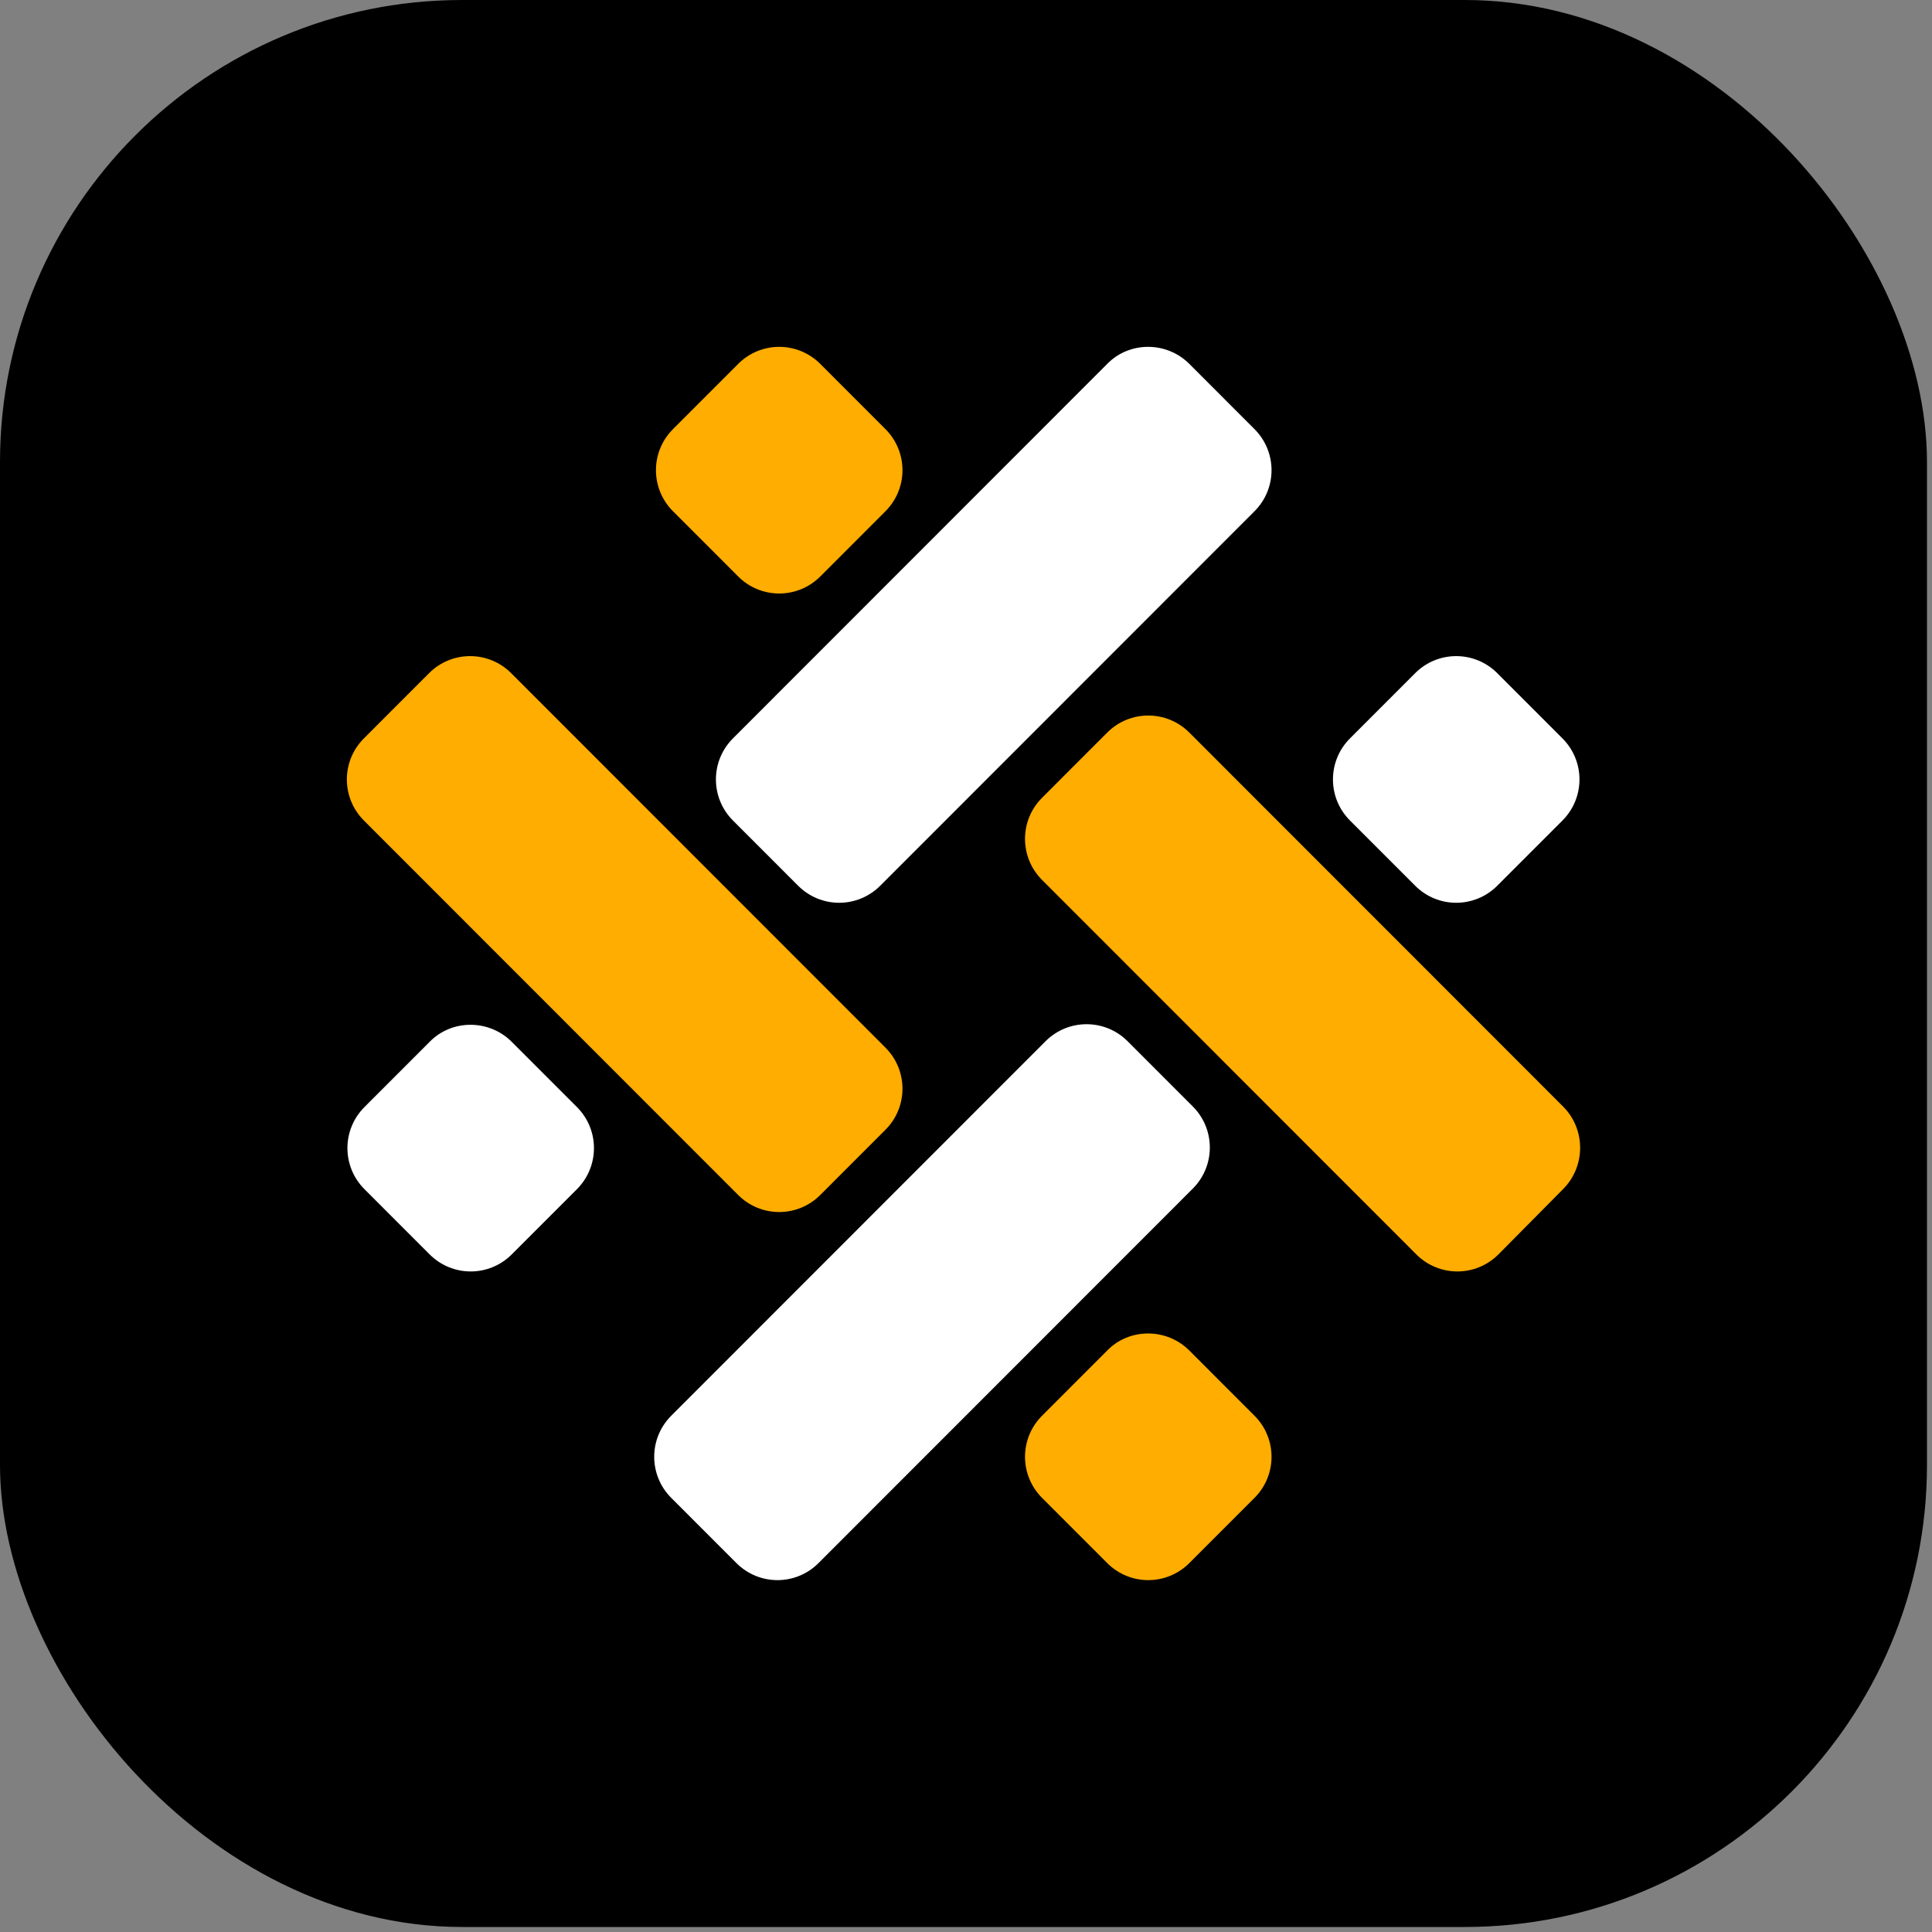 <svg width="154" height="154" viewBox="0 0 154 154" fill="none" xmlns="http://www.w3.org/2000/svg">
<rect x="0" y="0" width="154" height="154" fill="#808080" stroke="none"/>
<rect width="153.6" height="153.6" rx="36.836" fill="black"/>
<path d="M94.801 29.006L99.997 34.206C101.807 36.016 101.807 38.941 99.997 40.751L70.162 70.602C68.353 72.413 65.43 72.413 63.62 70.602L58.423 65.403C56.614 63.592 56.614 60.667 58.423 58.857L88.258 29.006C90.021 27.195 92.991 27.195 94.801 29.006Z" fill="white"/>
<path d="M89.882 82.998L95.079 88.197C96.888 90.008 96.888 92.933 95.079 94.743L65.243 124.594C63.434 126.405 60.511 126.405 58.701 124.594L53.504 119.395C51.695 117.584 51.695 114.659 53.504 112.849L83.339 82.998C85.149 81.187 88.072 81.187 89.882 82.998Z" fill="white"/>
<path d="M119.346 53.657L124.543 58.857C126.353 60.667 126.353 63.592 124.543 65.403L119.346 70.602C117.537 72.413 114.614 72.413 112.804 70.602L107.607 65.403C105.798 63.592 105.798 60.667 107.607 58.857L112.804 53.657C114.614 51.847 117.537 51.847 119.346 53.657Z" fill="white"/>
<path d="M40.79 83.044L45.987 88.244C47.797 90.054 47.797 92.979 45.987 94.79L40.79 99.989C38.981 101.8 36.057 101.8 34.248 99.989L29.051 94.79C27.241 92.979 27.241 90.054 29.051 88.244L34.248 83.044C36.011 81.234 38.981 81.234 40.79 83.044Z" fill="white"/>
<path d="M65.383 29.006L70.58 34.205C72.389 36.016 72.389 38.941 70.58 40.751L65.383 45.951C63.573 47.761 60.65 47.761 58.841 45.951L53.644 40.751C51.834 38.941 51.834 36.016 53.644 34.205L58.841 29.006C60.65 27.195 63.573 27.195 65.383 29.006Z" fill="#FFAD00"/>
<path d="M94.8 107.649L99.997 112.849C101.807 114.659 101.807 117.584 99.997 119.395L94.8 124.594C92.991 126.405 90.068 126.405 88.258 124.594L83.061 119.395C81.252 117.584 81.252 114.659 83.061 112.849L88.258 107.649C90.021 105.839 92.991 105.839 94.8 107.649Z" fill="#FFAD00"/>
<path d="M70.58 90.054L65.383 95.254C63.574 97.064 60.65 97.064 58.841 95.254L29.006 65.403C27.196 63.592 27.196 60.667 29.006 58.857L34.202 53.657C36.012 51.847 38.935 51.847 40.745 53.657L70.58 83.508C72.389 85.319 72.389 88.243 70.58 90.054Z" fill="#FFAD00"/>
<path d="M124.589 94.79L119.439 99.989C117.629 101.8 114.706 101.8 112.896 99.989L83.061 70.138C81.252 68.328 81.252 65.403 83.061 63.593L88.258 58.393C90.068 56.582 92.991 56.582 94.8 58.393L124.636 88.244C126.399 90.055 126.399 92.979 124.589 94.79Z" fill="#FFAD00"/>
</svg>
